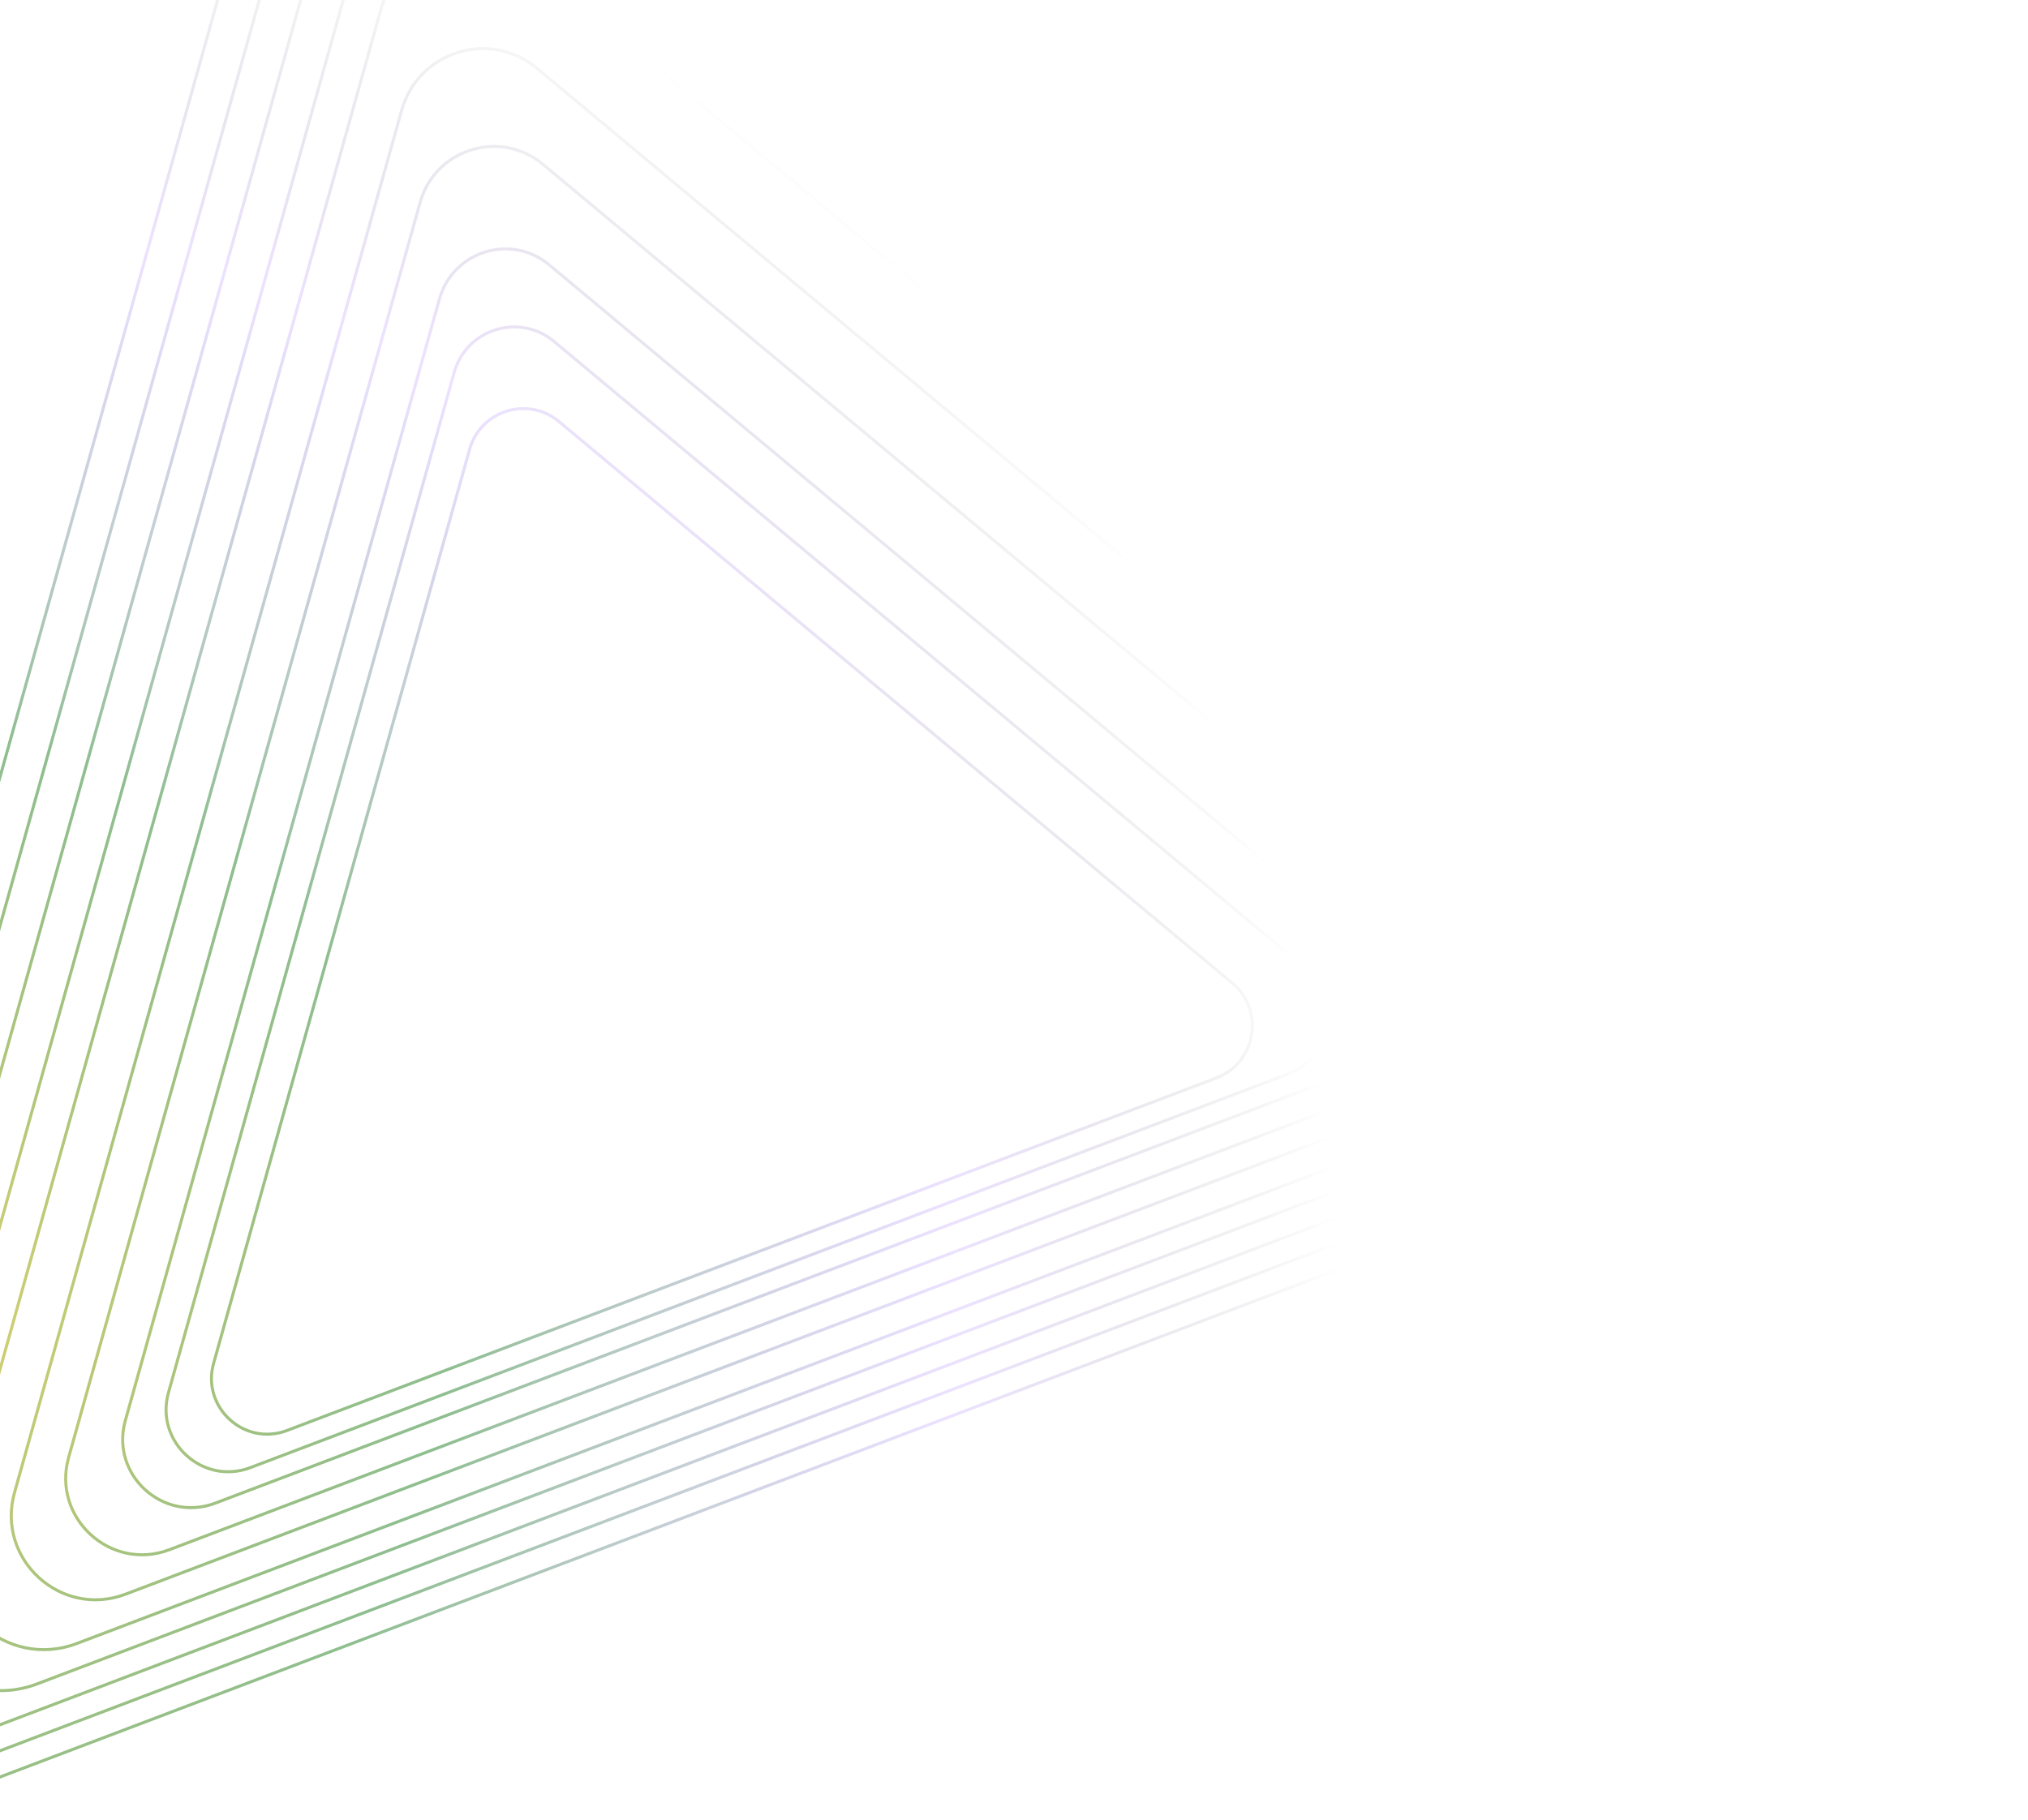 <svg width="615" height="552" viewBox="0 0 615 552" fill="none" xmlns="http://www.w3.org/2000/svg">
<path d="M153.961 -120.717L600.825 252.022C622.564 270.154 616.718 304.987 590.251 315.028L-26.518 549.04C-54.9 559.809 -83.458 533.701 -75.272 504.469L94.632 -102.281C101.869 -128.125 133.351 -137.908 153.961 -120.717Z" stroke="url(#paint0_radial_244_1711)" stroke-width="0.914"/>
<path d="M155.677 -93.287L575.761 257.114C596.197 274.159 590.701 306.904 565.82 316.345L-13.985 536.332C-40.666 546.455 -67.513 521.912 -59.818 494.432L99.904 -75.956C106.707 -100.251 136.303 -109.448 155.677 -93.287Z" stroke="url(#paint1_radial_244_1711)" stroke-width="0.914"/>
<path d="M157.379 -66.093L550.913 262.162C570.057 278.13 564.909 308.806 541.6 317.649L-1.561 523.733C-26.556 533.217 -51.706 510.225 -44.497 484.482L105.13 -49.857C111.503 -72.617 139.229 -81.233 157.379 -66.093Z" stroke="url(#paint2_radial_244_1711)" stroke-width="0.914"/>
<path d="M159.133 -38.064L525.302 267.365C543.114 282.223 538.324 310.766 516.637 318.994L11.245 510.748C-12.012 519.572 -35.413 498.179 -28.706 474.226L110.517 -22.957C116.447 -44.134 142.244 -52.151 159.133 -38.064Z" stroke="url(#paint3_radial_244_1711)" stroke-width="0.914"/>
<path d="M160.791 -11.56L501.083 272.285C517.637 286.093 513.186 312.618 493.031 320.265L23.354 498.468C1.741 506.669 -20.007 486.787 -13.773 464.527L115.611 2.48C121.122 -17.201 145.096 -24.651 160.791 -11.56Z" stroke="url(#paint4_radial_244_1711)" stroke-width="0.914"/>
<path d="M162.809 20.694L471.612 278.273C486.634 290.803 482.594 314.874 464.304 321.813L38.09 483.525C18.477 490.967 -1.258 472.926 4.399 452.725L121.81 33.434C126.811 15.575 148.567 8.814 162.809 20.694Z" stroke="url(#paint5_radial_244_1711)" stroke-width="0.914"/>
<path d="M164.631 49.82L444.998 283.679C458.637 295.056 454.969 316.91 438.363 323.211L51.397 470.031C33.59 476.788 15.672 460.408 20.808 442.067L127.408 61.387C131.948 45.172 151.701 39.034 164.631 49.82Z" stroke="url(#paint6_radial_244_1711)" stroke-width="0.914"/>
<path d="M166.54 80.325L417.125 289.342C429.315 299.51 426.036 319.043 411.195 324.674L65.334 455.899C49.419 461.938 33.404 447.298 37.994 430.905L133.27 90.663C137.329 76.17 154.983 70.685 166.54 80.325Z" stroke="url(#paint7_radial_244_1711)" stroke-width="0.914"/>
<path d="M167.993 103.554L395.898 293.654C406.985 302.902 404.003 320.667 390.505 325.789L75.948 445.137C61.472 450.629 46.907 437.314 51.082 422.405L137.735 112.957C141.426 99.776 157.482 94.787 167.993 103.554Z" stroke="url(#paint8_radial_244_1711)" stroke-width="0.914"/>
<path d="M169.514 127.865L373.684 298.168C383.617 306.452 380.946 322.367 368.853 326.955L87.055 433.874C74.087 438.794 61.039 426.866 64.779 413.51L142.407 136.289C145.714 124.48 160.098 120.011 169.514 127.865Z" stroke="url(#paint9_radial_244_1711)" stroke-width="0.914"/>
<defs>
<radialGradient id="paint0_radial_244_1711" cx="0" cy="0" r="1" gradientUnits="userSpaceOnUse" gradientTransform="translate(-47.5 398.5) rotate(-9.16) scale(452.268 459.456)">
<stop stop-color="#F6DC6D"/>
<stop offset="0.406" stop-color="#419244" stop-opacity="0.594"/>
<stop offset="0.745" stop-color="#AF87FF" stop-opacity="0.24"/>
<stop offset="1" stop-opacity="0"/>
</radialGradient>
<radialGradient id="paint1_radial_244_1711" cx="0" cy="0" r="1" gradientUnits="userSpaceOnUse" gradientTransform="translate(-47.5 398.5) rotate(-9.16) scale(452.268 459.456)">
<stop stop-color="#F6DC6D"/>
<stop offset="0.406" stop-color="#419244" stop-opacity="0.594"/>
<stop offset="0.745" stop-color="#AF87FF" stop-opacity="0.24"/>
<stop offset="1" stop-opacity="0"/>
</radialGradient>
<radialGradient id="paint2_radial_244_1711" cx="0" cy="0" r="1" gradientUnits="userSpaceOnUse" gradientTransform="translate(-47.5 398.5) rotate(-9.16) scale(452.268 459.456)">
<stop stop-color="#F6DC6D"/>
<stop offset="0.406" stop-color="#419244" stop-opacity="0.594"/>
<stop offset="0.745" stop-color="#AF87FF" stop-opacity="0.24"/>
<stop offset="1" stop-opacity="0"/>
</radialGradient>
<radialGradient id="paint3_radial_244_1711" cx="0" cy="0" r="1" gradientUnits="userSpaceOnUse" gradientTransform="translate(-47.5 398.5) rotate(-9.16) scale(452.268 459.456)">
<stop stop-color="#F6DC6D"/>
<stop offset="0.406" stop-color="#419244" stop-opacity="0.594"/>
<stop offset="0.745" stop-color="#AF87FF" stop-opacity="0.24"/>
<stop offset="1" stop-opacity="0"/>
</radialGradient>
<radialGradient id="paint4_radial_244_1711" cx="0" cy="0" r="1" gradientUnits="userSpaceOnUse" gradientTransform="translate(-47.5 398.5) rotate(-9.16) scale(452.268 459.456)">
<stop stop-color="#F6DC6D"/>
<stop offset="0.406" stop-color="#419244" stop-opacity="0.594"/>
<stop offset="0.745" stop-color="#AF87FF" stop-opacity="0.24"/>
<stop offset="1" stop-opacity="0"/>
</radialGradient>
<radialGradient id="paint5_radial_244_1711" cx="0" cy="0" r="1" gradientUnits="userSpaceOnUse" gradientTransform="translate(-47.5 398.5) rotate(-9.16) scale(452.268 459.456)">
<stop stop-color="#F6DC6D"/>
<stop offset="0.406" stop-color="#419244" stop-opacity="0.594"/>
<stop offset="0.745" stop-color="#AF87FF" stop-opacity="0.24"/>
<stop offset="1" stop-opacity="0"/>
</radialGradient>
<radialGradient id="paint6_radial_244_1711" cx="0" cy="0" r="1" gradientUnits="userSpaceOnUse" gradientTransform="translate(-47.5 398.5) rotate(-9.16) scale(452.268 459.456)">
<stop stop-color="#F6DC6D"/>
<stop offset="0.406" stop-color="#419244" stop-opacity="0.594"/>
<stop offset="0.745" stop-color="#AF87FF" stop-opacity="0.24"/>
<stop offset="1" stop-opacity="0"/>
</radialGradient>
<radialGradient id="paint7_radial_244_1711" cx="0" cy="0" r="1" gradientUnits="userSpaceOnUse" gradientTransform="translate(-47.5 398.5) rotate(-9.16) scale(452.268 459.456)">
<stop stop-color="#F6DC6D"/>
<stop offset="0.406" stop-color="#419244" stop-opacity="0.594"/>
<stop offset="0.745" stop-color="#AF87FF" stop-opacity="0.24"/>
<stop offset="1" stop-opacity="0"/>
</radialGradient>
<radialGradient id="paint8_radial_244_1711" cx="0" cy="0" r="1" gradientUnits="userSpaceOnUse" gradientTransform="translate(-47.5 398.5) rotate(-9.16) scale(452.268 459.456)">
<stop stop-color="#F6DC6D"/>
<stop offset="0.406" stop-color="#419244" stop-opacity="0.594"/>
<stop offset="0.745" stop-color="#AF87FF" stop-opacity="0.24"/>
<stop offset="1" stop-opacity="0"/>
</radialGradient>
<radialGradient id="paint9_radial_244_1711" cx="0" cy="0" r="1" gradientUnits="userSpaceOnUse" gradientTransform="translate(-47.5 398.5) rotate(-9.16) scale(452.268 459.456)">
<stop stop-color="#F6DC6D"/>
<stop offset="0.406" stop-color="#419244" stop-opacity="0.594"/>
<stop offset="0.745" stop-color="#AF87FF" stop-opacity="0.24"/>
<stop offset="1" stop-opacity="0"/>
</radialGradient>
</defs>
</svg>
